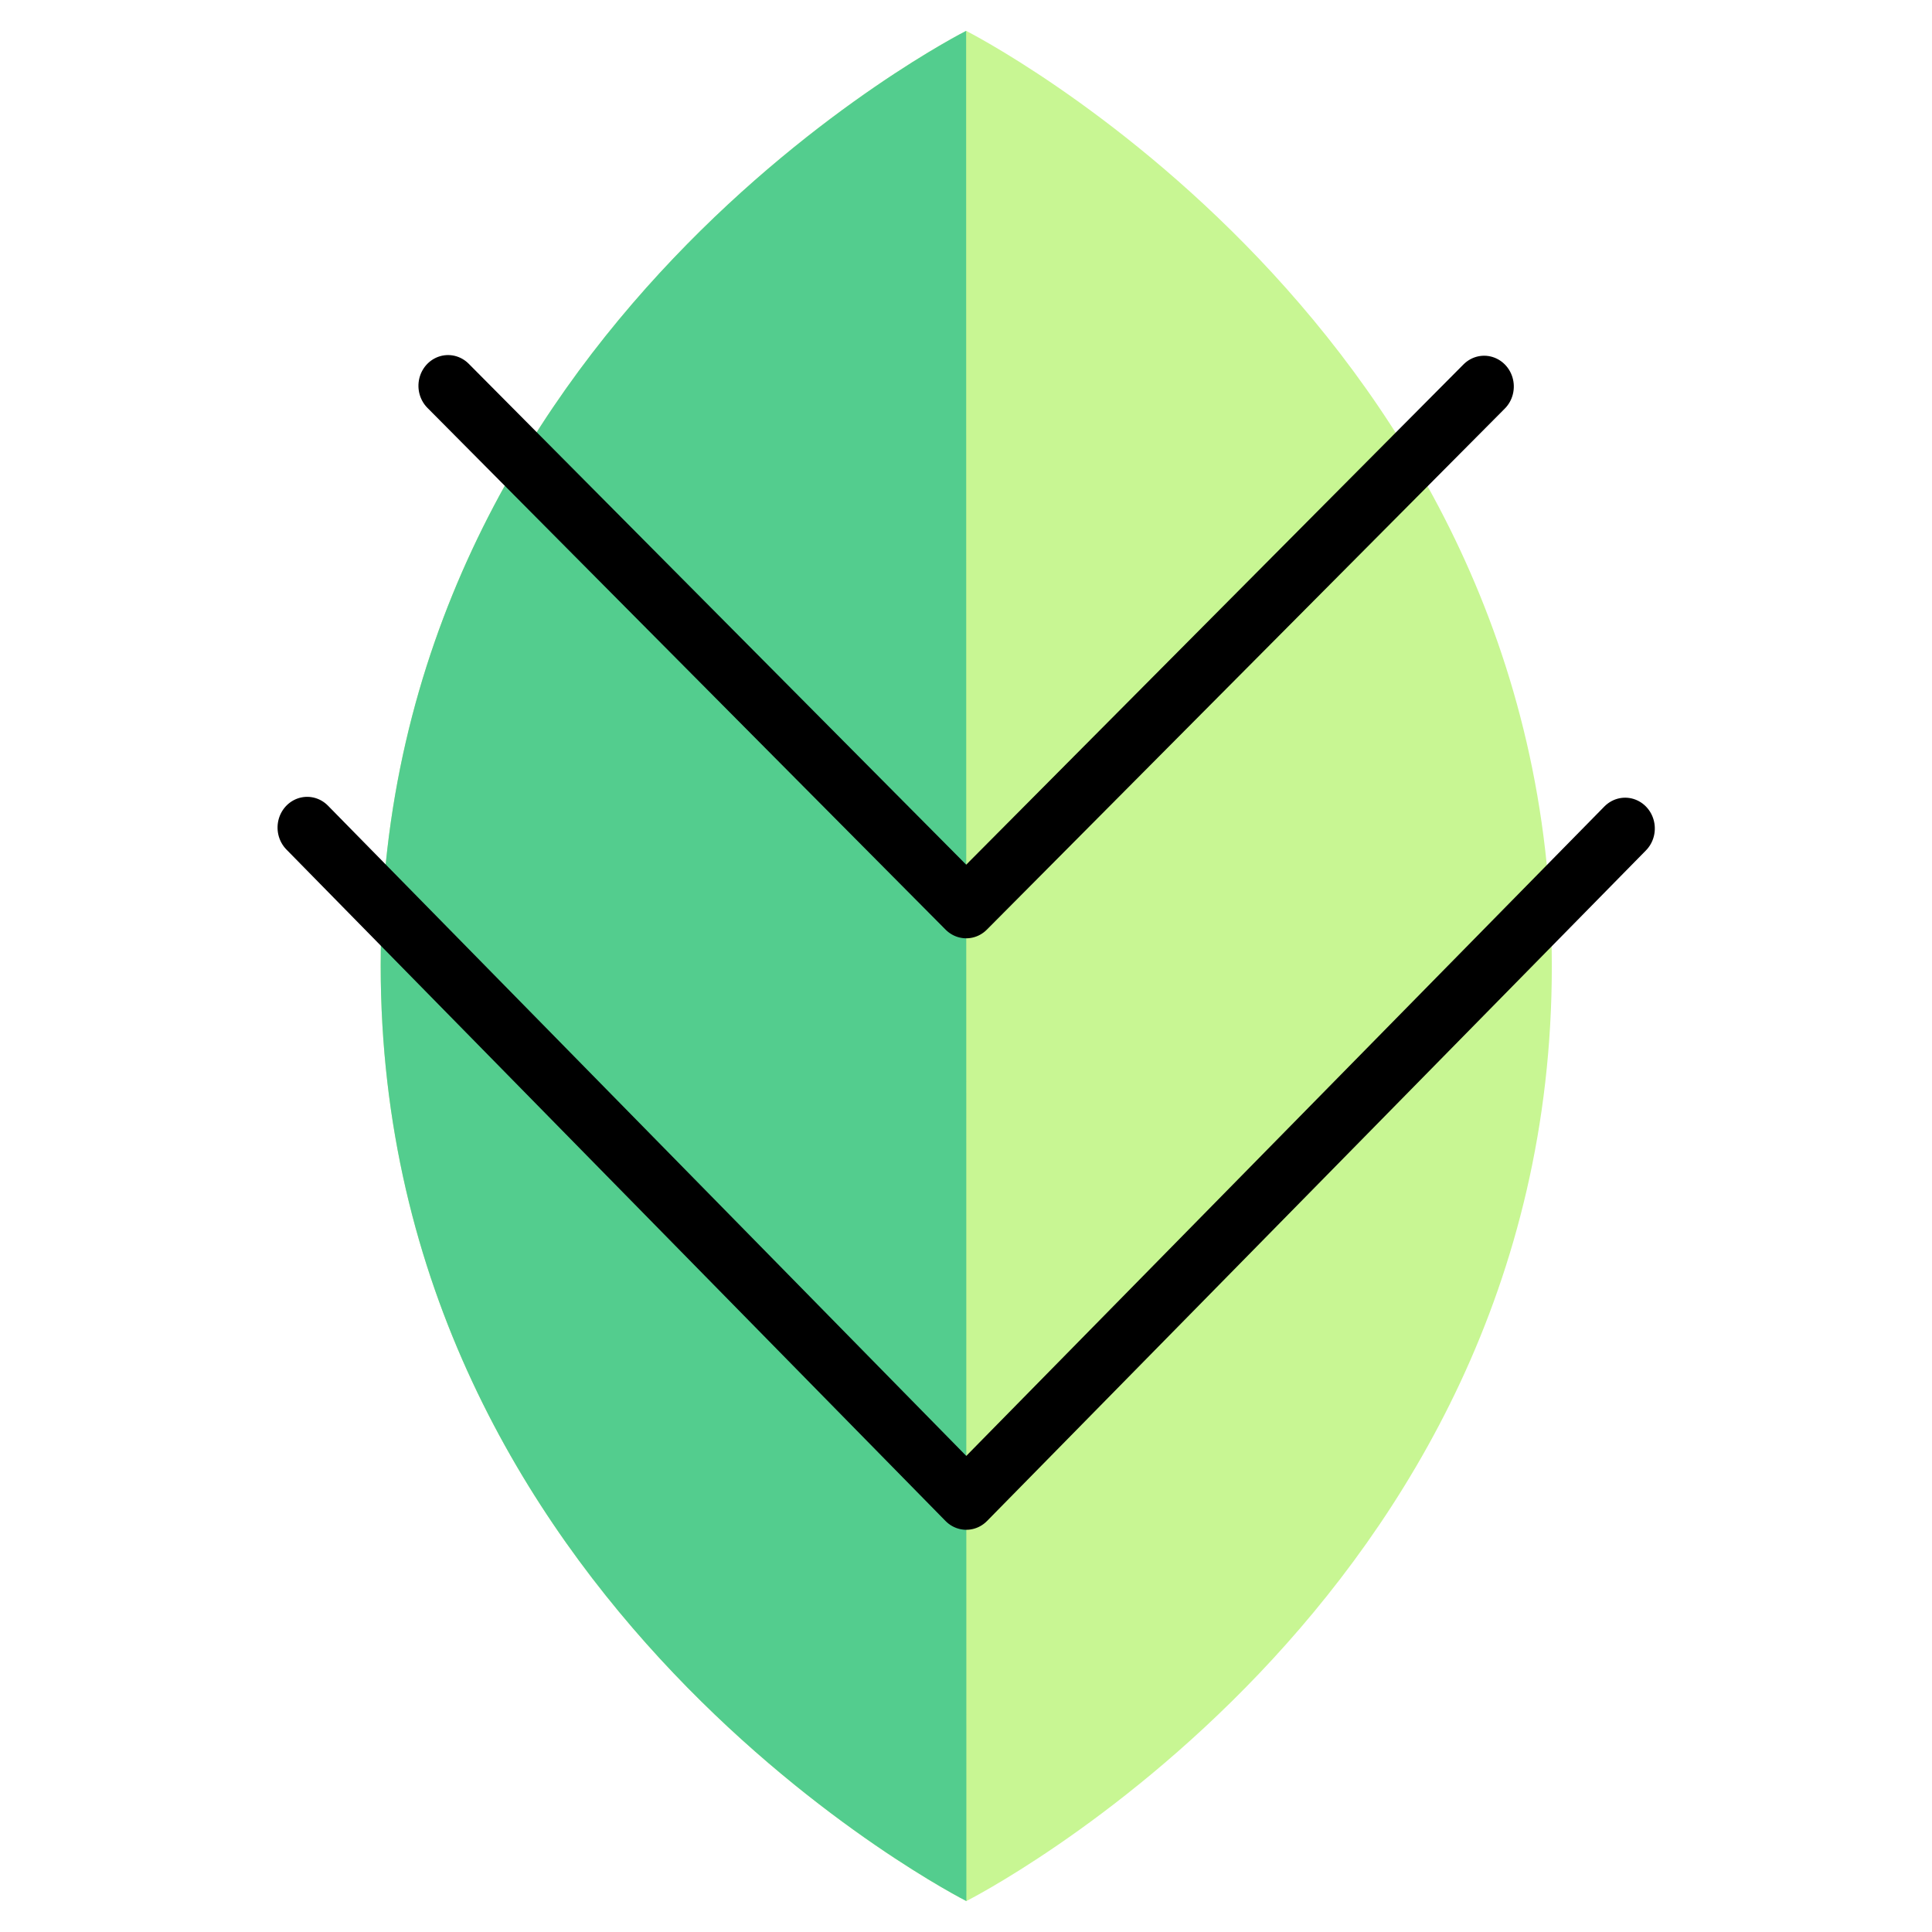 <?xml version="1.0" encoding="UTF-8" standalone="no"?>
<!-- Created with Inkscape (http://www.inkscape.org/) -->

<svg
   xmlns:dc="http://purl.org/dc/elements/1.1/"
   xmlns:cc="http://creativecommons.org/ns#"
   xmlns:rdf="http://www.w3.org/1999/02/22-rdf-syntax-ns#"
   xmlns:svg="http://www.w3.org/2000/svg"
   xmlns="http://www.w3.org/2000/svg"
   xmlns:sodipodi="http://sodipodi.sourceforge.net/DTD/sodipodi-0.dtd"
   xmlns:inkscape="http://www.inkscape.org/namespaces/inkscape"
   width="192"
   height="192"
   viewBox="0 0 192 192"
   id="svg2"
   version="1.1"
   inkscape:version="0.91 r13725"
   inkscape:export-filename="C:\Users\raindeity\Documents\Senior Project\A -mdpi - 48x48\snapseedmdpi.png"
   inkscape:export-xdpi="22.5"
   inkscape:export-ydpi="22.5"
   sodipodi:docname="snapseed.svg">
  <defs
     id="defs4">
    <inkscape:path-effect
       effect="spiro"
       id="path-effect4176"
       is_visible="true" />
  </defs>
  <sodipodi:namedview
     id="base"
     pagecolor="#ffffff"
     bordercolor="#666666"
     borderopacity="1.0"
     inkscape:pageopacity="0.0"
     inkscape:pageshadow="2"
     inkscape:zoom="2"
     inkscape:cx="72.350038"
     inkscape:cy="63.623006"
     inkscape:document-units="px"
     inkscape:current-layer="g4209"
     showgrid="false"
     units="px"
     showguides="true"
     inkscape:window-width="1920"
     inkscape:window-height="1017"
     inkscape:window-x="-8"
     inkscape:window-y="-8"
     inkscape:window-maximized="1">
    <inkscape:grid
       type="xygrid"
       id="grid4136" />
  </sodipodi:namedview>
  <g
     inkscape:label="Layer 1"
     inkscape:groupmode="layer"
     id="layer1"
     transform="translate(0,-860.362)"
     style="display:none"
     sodipodi:insensitive="true">
    <g
       id="g5381"
       transform="translate(0,860.362)">
      <rect
         style="display:inline;opacity:1;fill:none;fill-opacity:1;stroke:#666666;stroke-width:0.1;stroke-linecap:round;stroke-linejoin:round;stroke-miterlimit:4;stroke-dasharray:none"
         id="rect4140"
         width="183.868"
         height="183.868"
         x="4.066"
         y="4.066" />
    </g>
  </g>
  <g
     inkscape:groupmode="layer"
     id="layer2"
     inkscape:label="Layer 2">
    <g
       id="g5415"
       transform="translate(0.579,3.93)">
      <g
         id="g5504"
         transform="matrix(0.771,0.846,-0.846,0.771,118.757,-46.782)">
        <g
           id="g5508"
           transform="matrix(0.991,0,0,0.991,0.709,0.902)">
          <g
             id="g5512"
             transform="matrix(0.993,0.118,-0.118,0.993,11.877,-8.182)">
            <g
               id="g5551"
               transform="translate(4.694,-6.561)">
              <g
                 id="g5596">
                <g
                   id="g4182"
                   transform="matrix(1.282,0.022,0.022,1.266,-22.295,-27.401)">
                  <g
                     id="g4209"
                     transform="matrix(1.048,0,0,1.048,-3.422,-4.896)">
                    <g
                       id="g4790">
                      <g
                         id="g4812"
                         transform="matrix(1.201,0,0,1.201,-14.329,-20.498)">
                        <path
                           style="opacity:1;fill:#c8f693;fill-opacity:1;stroke:none;stroke-width:3.964;stroke-linecap:round;stroke-linejoin:round;stroke-miterlimit:4;stroke-dasharray:none;stroke-opacity:1"
                           d="m 90.214,75.418 c 27.912,19.969 21.838,55.699 21.838,55.699 0,0 -31.854,17.285 -59.766,-2.684 C 24.374,108.463 30.448,72.734 30.448,72.734 c 0,0 31.854,-17.285 59.766,2.684 z"
                           id="path4772"
                           inkscape:connector-curvature="0"
                           sodipodi:nodetypes="zczcz" />
                        <path
                           style="opacity:1;fill:#53cd8e;fill-opacity:1;stroke:none;stroke-width:3.964;stroke-linecap:round;stroke-linejoin:round;stroke-miterlimit:4;stroke-dasharray:none;stroke-opacity:1"
                           d="m 112.052,131.117 c 0,0 -31.854,17.285 -59.766,-2.684 C 24.374,108.463 30.448,72.734 30.448,72.734 Z"
                           id="path4772-2"
                           inkscape:connector-curvature="0"
                           sodipodi:nodetypes="czcc" />
                      </g>
                    </g>
                    <path
                       style="opacity:1;fill:none;fill-opacity:1;stroke:#000000;stroke-width:3.964;stroke-linecap:round;stroke-linejoin:round;stroke-miterlimit:4;stroke-dasharray:none;stroke-opacity:1"
                       d="m 61.005,52.016 7.174,47.711 -47.474,8.616"
                       id="rect4794"
                       inkscape:connector-curvature="0"
                       sodipodi:nodetypes="ccc" />
                    <path
                       style="opacity:1;fill:none;fill-opacity:1;stroke:#000000;stroke-width:3.964;stroke-linecap:round;stroke-linejoin:round;stroke-miterlimit:4;stroke-dasharray:none;stroke-opacity:1"
                       d="M 89.644,60.92 99.175,121.903 38.378,132.572"
                       id="rect4794-2"
                       inkscape:connector-curvature="0"
                       sodipodi:nodetypes="ccc" />
                  </g>
                </g>
              </g>
            </g>
          </g>
        </g>
      </g>
    </g>
  </g>
</svg>
